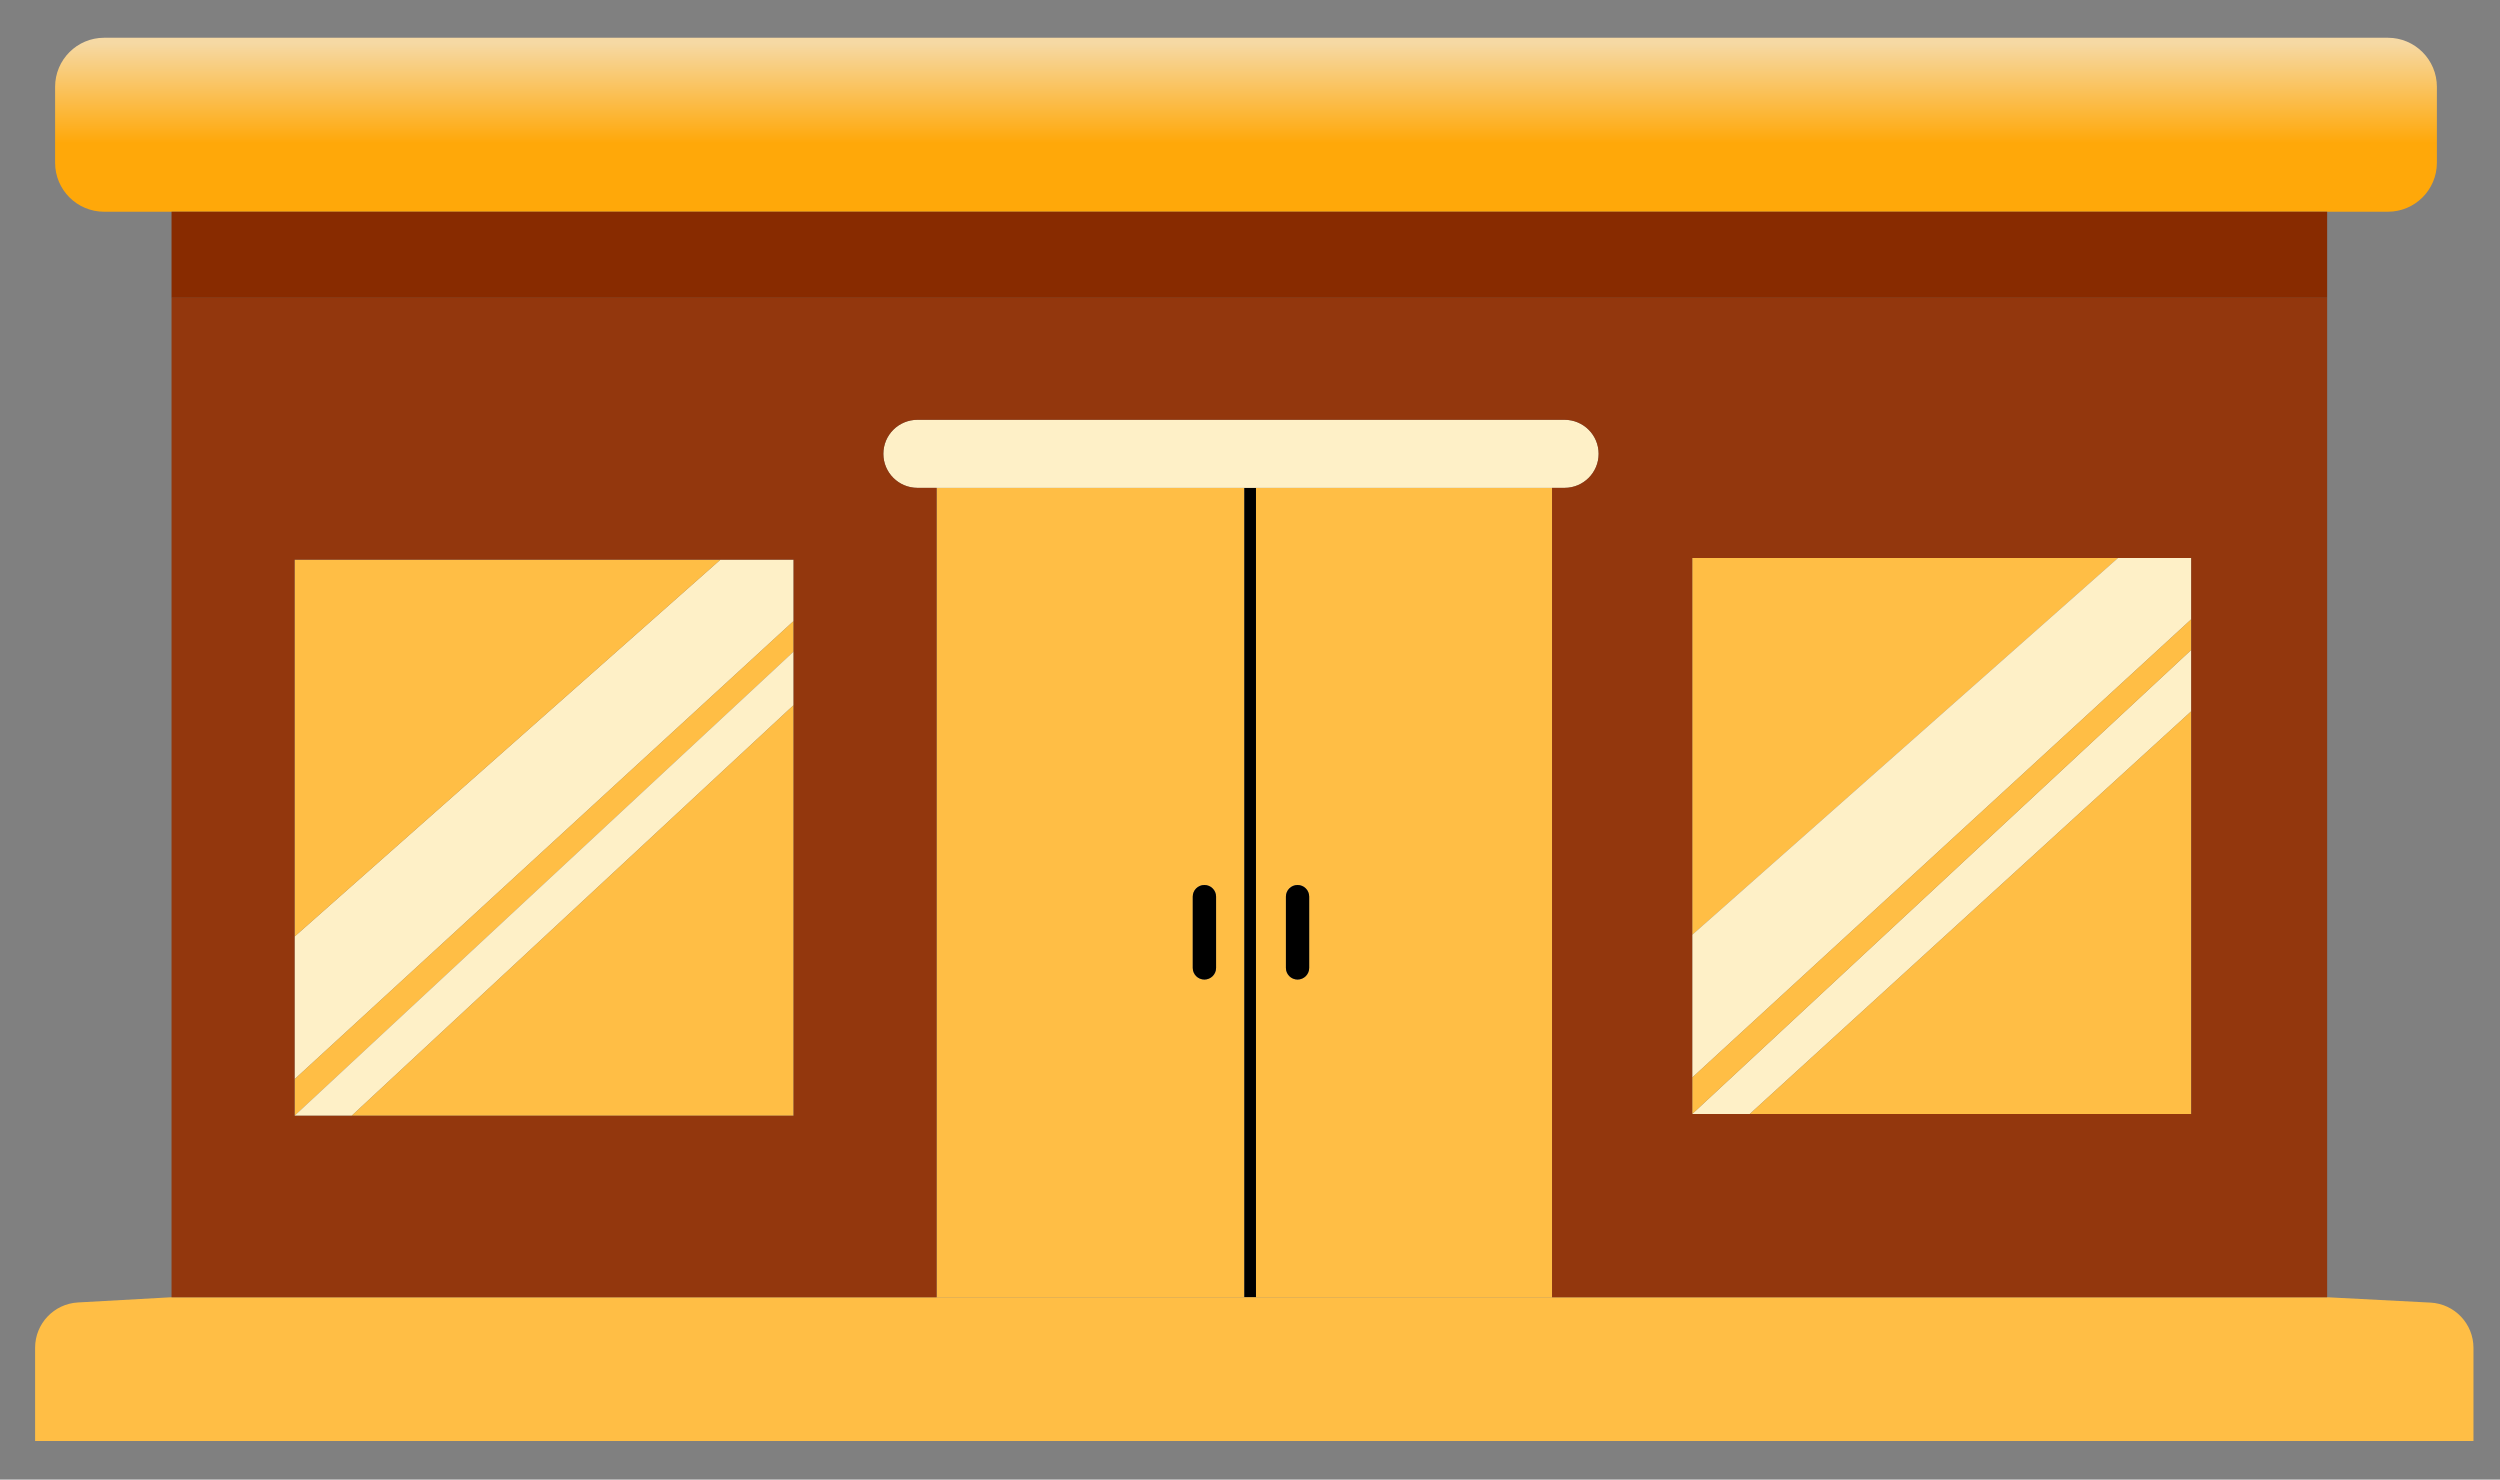 <svg width="49" height="29" viewBox="0 0 49 29" fill="none" xmlns="http://www.w3.org/2000/svg">
<rect x="0" y="0" width="49" height="29" fill="#808080" stroke="none"/>
<path fill-rule="evenodd" clip-rule="evenodd" d="M30.42 25.426V9.562H24.617V25.426H30.42ZM25.66 17.574C25.66 17.448 25.558 17.346 25.432 17.346C25.306 17.346 25.204 17.448 25.204 17.574V18.971C25.204 19.097 25.306 19.199 25.432 19.199C25.558 19.199 25.66 19.097 25.66 18.971V17.574Z" fill="#FFBE45"/>
<path fill-rule="evenodd" clip-rule="evenodd" d="M18.358 25.426H24.389V9.562H18.358V19.94V25.426ZM23.835 17.574C23.835 17.448 23.732 17.346 23.606 17.346C23.48 17.346 23.378 17.448 23.378 17.574V18.971C23.378 19.097 23.48 19.199 23.606 19.199C23.732 19.199 23.835 19.097 23.835 18.971V17.574Z" fill="#FFBE45"/>
<path d="M2.041 0.74C1.51 0.74 1.08 1.171 1.08 1.702V3.189C1.08 3.72 1.51 4.15 2.041 4.15H3.362H45.612H46.687H46.802C47.333 4.15 47.763 3.72 47.763 3.189V1.702C47.763 1.171 47.333 0.74 46.802 0.74H35.114H14.12H2.041Z" fill="url(#paint0_linear_102_754)"/>
<path d="M24.389 9.562V25.426H24.617V9.562H24.389Z" fill="black"/>
<path d="M23.378 17.574C23.378 17.448 23.48 17.346 23.606 17.346C23.732 17.346 23.835 17.448 23.835 17.574V18.971C23.835 19.097 23.732 19.199 23.606 19.199C23.48 19.199 23.378 19.097 23.378 18.971V17.574Z" fill="black"/>
<path d="M25.204 17.574C25.204 17.448 25.306 17.346 25.432 17.346C25.558 17.346 25.66 17.448 25.66 17.574V18.971C25.66 19.097 25.558 19.199 25.432 19.199C25.306 19.199 25.204 19.097 25.204 18.971V17.574Z" fill="black"/>
<path d="M45.612 25.426H30.42H24.617H24.389H18.358H3.362L1.529 25.528C1.057 25.554 0.688 25.944 0.688 26.416V28.243H48.48V26.419C48.48 25.946 48.11 25.555 47.637 25.531L45.612 25.426Z" fill="#FFBE45"/>
<path d="M30.666 9.562C31.034 9.562 31.333 9.263 31.333 8.895C31.333 8.526 31.034 8.228 30.666 8.228H17.982C17.613 8.228 17.314 8.526 17.314 8.895C17.314 9.263 17.613 9.562 17.982 9.562H18.358H24.389H24.617H30.42H30.666Z" fill="#FEF0C7"/>
<path d="M15.554 11.707V10.97H14.12L9.947 14.664L5.774 18.357V20.023V21.152L15.554 12.172V11.707Z" fill="#FEF0C7"/>
<path fill-rule="evenodd" clip-rule="evenodd" d="M15.554 12.172V12.773L5.774 21.868V21.152L15.554 12.172ZM9.947 14.664L14.12 10.97H5.774V16.691V18.357L9.947 14.664Z" fill="#FFBE45"/>
<path d="M42.948 13.339V12.739L33.168 21.834H33.806H34.295L42.948 13.941V13.339Z" fill="#FEF0C7"/>
<path d="M42.948 21.834V15.006V13.941L34.295 21.834H42.948Z" fill="#FFBE45"/>
<path d="M33.168 10.937V16.657V18.323L37.341 14.63L41.513 10.937H33.168Z" fill="#FFBE45"/>
<path d="M42.948 11.673V10.937H41.513L37.341 14.63L33.168 18.323V19.989V21.119L42.948 12.138V11.673Z" fill="#FEF0C7"/>
<path d="M33.168 21.119V21.834L42.948 12.739V12.138L33.168 21.119Z" fill="#FFBE45"/>
<path d="M15.554 13.373V12.773L5.774 21.868H6.413H6.893L15.554 13.821V13.373Z" fill="#FEF0C7"/>
<path d="M15.554 21.868V15.039V13.821L6.893 21.868H15.554Z" fill="#FFBE45"/>
<path fill-rule="evenodd" clip-rule="evenodd" d="M3.362 25.426V5.837H45.612V25.426H30.42V9.562H30.666C31.034 9.562 31.333 9.263 31.333 8.895C31.333 8.526 31.034 8.228 30.666 8.228H17.982C17.613 8.228 17.314 8.526 17.314 8.895C17.314 9.263 17.613 9.562 17.982 9.562H18.358V19.94V25.426H3.362ZM15.554 11.707V10.97H14.12H5.774V16.691V18.357V20.023V21.152V21.868H6.413H6.893H15.554V15.039V13.821V13.373V12.773V12.172V11.707ZM42.948 11.673V10.937H41.513H33.168V16.657V18.323V19.989V21.119V21.834H33.806H34.295H42.948V15.006V13.941V13.339V12.739V12.138V11.673Z" fill="#93370D"/>
<path d="M45.612 4.15H3.362V5.837H45.612V4.15Z" fill="#882B00"/>
<defs>
<linearGradient id="paint0_linear_102_754" x1="24.5" y1="0.842" x2="24.5" y2="3.005" gradientUnits="userSpaceOnUse">
<stop stop-color="#F6D9A4"/>
<stop offset="0.91" stop-color="#FFA809"/>
</linearGradient>
</defs>
</svg>
